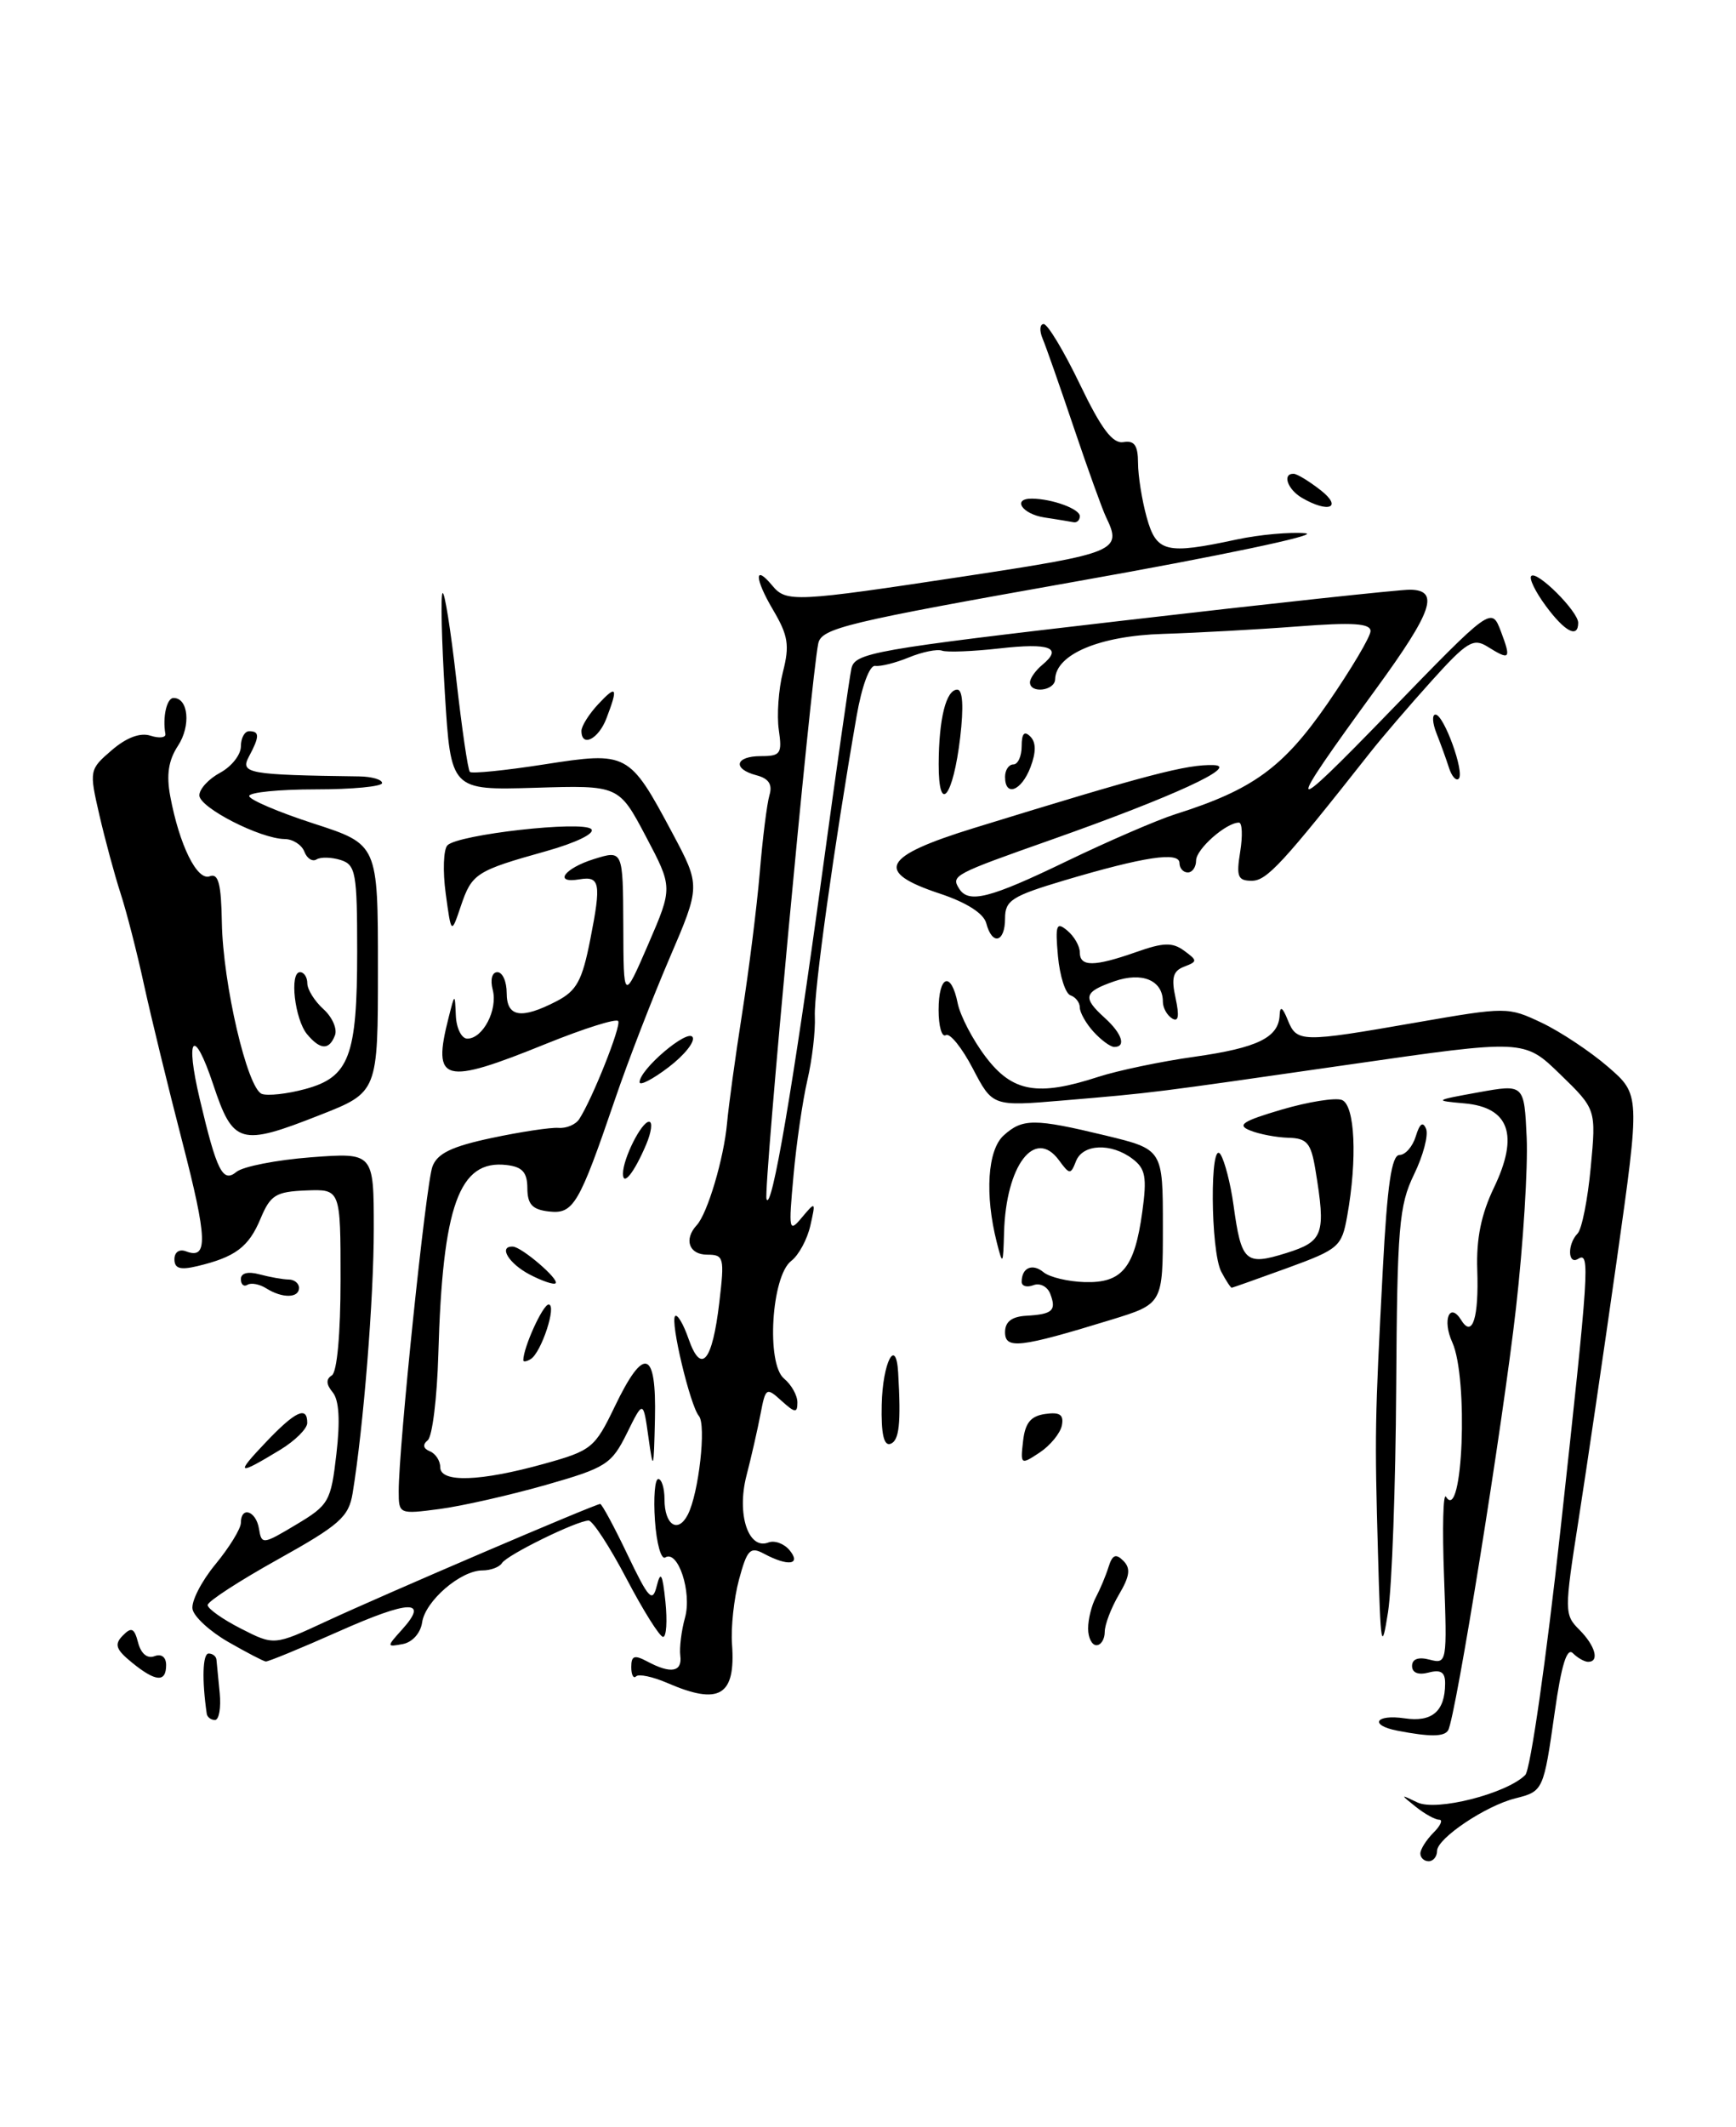 <?xml version="1.0" encoding="UTF-8" standalone="no"?>
<!DOCTYPE svg PUBLIC "-//W3C//DTD SVG 1.1//EN" "http://www.w3.org/Graphics/SVG/1.1/DTD/svg11.dtd" >
<svg xmlns="http://www.w3.org/2000/svg" xmlns:xlink="http://www.w3.org/1999/xlink" version="1.1" viewBox="0 0 209 256">
 <g >
 <path fill="currentColor"
d=" M 127.84 171.55 C 128.09 170.26 127.60 169.92 125.84 170.17 C 124.09 170.42 123.42 171.24 123.17 173.43 C 122.84 176.29 122.89 176.32 125.17 174.81 C 126.45 173.96 127.65 172.49 127.84 171.55 Z  M 171.00 223.07 C 171.00 222.56 171.71 221.44 172.57 220.57 C 173.44 219.71 173.75 219.00 173.26 219.00 C 172.78 219.00 171.51 218.30 170.44 217.44 C 168.56 215.94 168.56 215.92 170.64 216.92 C 172.92 218.02 181.37 215.87 183.63 213.62 C 184.25 213.00 186.16 199.68 187.88 184.00 C 191.32 152.61 191.46 150.60 190.00 151.50 C 188.74 152.28 188.68 149.73 189.93 148.45 C 190.44 147.93 191.15 144.35 191.51 140.50 C 192.17 133.50 192.17 133.50 187.83 129.29 C 183.50 125.08 183.50 125.08 162.50 128.11 C 138.31 131.59 139.18 131.49 128.00 132.44 C 119.50 133.16 119.50 133.16 117.12 128.60 C 115.81 126.09 114.35 124.28 113.87 124.58 C 113.39 124.88 113.00 123.52 113.00 121.56 C 113.00 117.35 114.51 116.82 115.30 120.75 C 115.61 122.26 117.12 125.17 118.68 127.21 C 121.89 131.44 124.93 131.98 132.22 129.60 C 134.57 128.84 139.79 127.74 143.81 127.18 C 151.44 126.10 153.96 124.86 154.06 122.13 C 154.11 121.03 154.42 121.23 155.03 122.75 C 156.13 125.47 156.63 125.48 170.50 123.06 C 181.38 121.17 181.55 121.17 185.61 123.09 C 187.86 124.16 191.46 126.55 193.59 128.39 C 197.46 131.74 197.46 131.74 194.65 151.62 C 193.10 162.55 191.03 176.62 190.05 182.89 C 188.32 193.94 188.33 194.33 190.14 196.14 C 192.06 198.06 192.60 200.00 191.20 200.00 C 190.76 200.00 189.93 199.53 189.36 198.96 C 188.64 198.24 187.97 200.42 187.18 206.03 C 185.83 215.51 185.80 215.58 182.44 216.43 C 178.86 217.32 173.03 221.24 173.01 222.75 C 173.01 223.44 172.55 224.00 172.00 224.00 C 171.45 224.00 171.00 223.58 171.00 223.07 Z  M 168.25 208.29 C 164.80 207.63 165.58 206.28 169.11 206.80 C 172.41 207.29 173.96 205.96 173.98 202.63 C 174.00 201.26 173.48 200.90 172.00 201.29 C 170.75 201.62 170.00 201.32 170.00 200.50 C 170.00 199.66 170.76 199.38 172.12 199.74 C 174.20 200.28 174.23 200.09 173.85 189.71 C 173.63 183.88 173.74 179.58 174.09 180.14 C 176.10 183.40 176.81 165.87 174.84 161.54 C 173.61 158.85 174.53 156.62 175.93 158.89 C 177.27 161.06 178.05 158.60 177.85 152.82 C 177.72 149.09 178.32 146.13 179.87 142.91 C 182.89 136.61 181.71 133.27 176.30 132.79 C 172.60 132.46 172.65 132.43 178.00 131.46 C 183.50 130.47 183.50 130.47 183.80 136.92 C 183.96 140.47 183.39 149.70 182.51 157.44 C 180.95 171.25 175.24 206.78 174.34 208.25 C 173.87 209.03 172.12 209.04 168.25 208.29 Z  M 24.89 206.25 C 24.30 202.18 24.39 199.00 25.12 199.00 C 25.60 199.00 26.03 199.34 26.06 199.75 C 26.10 200.16 26.27 201.96 26.45 203.75 C 26.62 205.54 26.37 207.00 25.88 207.00 C 25.40 207.00 24.95 206.66 24.89 206.25 Z  M 80.33 202.54 C 78.59 201.79 76.90 201.43 76.58 201.75 C 76.26 202.07 76.00 201.57 76.00 200.63 C 76.00 199.26 76.37 199.13 77.93 199.96 C 80.77 201.48 82.16 201.23 81.90 199.25 C 81.78 198.29 82.04 196.23 82.47 194.68 C 83.32 191.63 81.63 186.49 80.09 187.44 C 79.60 187.75 79.04 185.75 78.85 183.00 C 78.66 180.25 78.84 178.00 79.25 178.00 C 79.66 178.00 80.00 179.10 80.00 180.44 C 80.00 183.54 81.62 184.60 82.81 182.28 C 84.13 179.70 85.05 171.48 84.14 170.41 C 83.09 169.17 80.66 159.00 81.28 158.39 C 81.55 158.12 82.28 159.35 82.90 161.14 C 84.42 165.49 85.76 163.89 86.60 156.74 C 87.24 151.33 87.15 151.00 85.14 151.00 C 82.95 151.00 82.30 149.16 83.88 147.45 C 85.18 146.05 87.15 139.40 87.53 135.18 C 87.71 133.16 88.52 127.22 89.34 122.00 C 90.16 116.78 91.12 109.12 91.47 105.00 C 91.81 100.88 92.34 96.68 92.64 95.68 C 93.02 94.41 92.54 93.69 91.09 93.31 C 88.14 92.54 88.49 91.00 91.61 91.00 C 93.98 91.00 94.18 90.70 93.76 87.83 C 93.51 86.09 93.73 82.95 94.26 80.86 C 95.08 77.66 94.89 76.48 93.07 73.40 C 90.83 69.61 90.78 67.82 92.98 70.48 C 94.67 72.51 95.67 72.46 116.25 69.34 C 134.48 66.57 135.13 66.30 133.16 62.24 C 132.70 61.28 130.96 56.45 129.29 51.50 C 127.62 46.55 125.93 41.71 125.52 40.75 C 125.12 39.79 125.18 39.00 125.65 39.00 C 126.13 39.00 128.09 42.26 130.01 46.25 C 132.59 51.62 133.95 53.42 135.25 53.21 C 136.57 52.98 137.00 53.60 137.01 55.71 C 137.01 57.24 137.48 60.19 138.05 62.25 C 139.23 66.49 140.35 66.76 148.88 64.93 C 151.62 64.34 155.36 64.01 157.18 64.18 C 159.01 64.36 146.65 66.95 129.72 69.95 C 101.77 74.91 98.90 75.60 98.51 77.45 C 97.62 81.79 91.89 143.17 92.28 144.30 C 92.87 146.05 95.51 130.62 99.00 105.00 C 100.69 92.62 102.26 81.58 102.50 80.47 C 102.90 78.57 105.10 78.18 135.21 74.69 C 152.97 72.63 168.51 70.96 169.75 70.97 C 173.35 71.02 172.48 73.55 165.70 82.86 C 154.45 98.29 154.66 98.70 167.21 85.75 C 179.56 73.01 179.56 73.01 180.70 76.00 C 181.96 79.35 181.80 79.52 179.06 77.81 C 177.38 76.76 176.57 77.26 172.33 81.97 C 169.67 84.92 166.38 88.76 165.00 90.51 C 154.41 103.94 152.51 106.00 150.71 106.00 C 149.02 106.00 148.82 105.51 149.31 102.50 C 149.62 100.58 149.55 99.00 149.16 99.00 C 147.62 99.00 144.00 102.19 144.00 103.56 C 144.00 104.35 143.55 105.00 143.00 105.00 C 142.45 105.00 142.00 104.49 142.00 103.87 C 142.00 102.46 137.75 103.10 128.15 105.95 C 121.80 107.85 121.00 108.36 121.00 110.54 C 121.00 113.43 119.45 113.83 118.74 111.12 C 118.43 109.93 116.38 108.62 113.13 107.54 C 105.22 104.92 106.19 103.07 117.27 99.65 C 138.16 93.21 142.89 91.97 146.12 92.08 C 149.26 92.19 141.22 95.88 126.66 101.03 C 114.81 105.21 114.49 105.37 115.46 106.93 C 116.60 108.78 119.14 108.13 128.45 103.63 C 133.43 101.23 139.30 98.69 141.50 97.99 C 150.84 95.04 154.49 92.38 159.83 84.66 C 162.67 80.54 165.00 76.62 165.00 75.95 C 165.00 75.02 162.86 74.88 156.25 75.39 C 151.44 75.76 144.12 76.16 140.00 76.29 C 132.39 76.52 127.11 78.74 127.03 81.75 C 127.00 83.14 124.00 83.51 124.00 82.12 C 124.00 81.64 124.67 80.69 125.49 80.01 C 127.98 77.95 126.41 77.35 120.31 78.04 C 117.11 78.40 114.02 78.52 113.42 78.31 C 112.83 78.09 111.03 78.46 109.42 79.12 C 107.82 79.78 105.99 80.24 105.36 80.14 C 104.69 80.04 103.75 82.59 103.12 86.23 C 100.42 101.78 97.96 119.42 98.10 122.32 C 98.18 124.07 97.78 127.53 97.20 130.00 C 96.63 132.47 95.87 137.65 95.53 141.50 C 94.92 148.13 94.98 148.40 96.56 146.50 C 98.19 144.56 98.22 144.59 97.56 147.50 C 97.19 149.15 96.16 151.06 95.26 151.75 C 92.87 153.57 92.23 164.12 94.39 165.91 C 95.28 166.65 96.00 167.93 96.00 168.78 C 96.00 170.09 95.72 170.06 94.09 168.59 C 92.26 166.93 92.17 166.99 91.56 170.18 C 91.21 172.01 90.45 175.36 89.86 177.63 C 88.68 182.25 90.10 186.56 92.50 185.64 C 93.25 185.35 94.39 185.77 95.05 186.56 C 96.51 188.32 94.89 188.55 91.98 186.99 C 90.32 186.10 89.95 186.48 88.97 190.10 C 88.36 192.37 87.98 195.87 88.13 197.89 C 88.58 204.10 86.61 205.27 80.33 202.54 Z  M 15.86 200.07 C 13.94 198.50 13.74 197.90 14.78 196.84 C 15.83 195.77 16.17 195.93 16.63 197.70 C 16.98 199.03 17.74 199.65 18.60 199.32 C 19.44 199.00 20.00 199.43 20.00 200.39 C 20.00 202.52 18.74 202.42 15.86 200.07 Z  M 27.50 197.62 C 25.30 196.36 23.35 194.58 23.18 193.66 C 23.00 192.75 24.24 190.32 25.93 188.27 C 27.62 186.22 29.00 183.97 29.00 183.27 C 29.00 181.22 30.83 181.82 31.18 183.99 C 31.49 185.91 31.64 185.89 35.65 183.49 C 39.60 181.13 39.84 180.71 40.50 174.98 C 40.97 170.94 40.82 168.49 40.05 167.56 C 39.26 166.61 39.23 165.97 39.95 165.53 C 40.58 165.14 41.00 160.51 41.00 153.99 C 41.00 143.11 41.00 143.11 36.86 143.27 C 33.20 143.42 32.56 143.81 31.36 146.68 C 29.94 150.08 28.33 151.29 23.75 152.38 C 21.69 152.87 21.00 152.67 21.00 151.55 C 21.00 150.69 21.59 150.29 22.40 150.60 C 25.07 151.62 24.98 149.14 21.93 137.35 C 20.24 130.83 18.18 122.36 17.34 118.53 C 16.51 114.69 15.24 109.74 14.52 107.53 C 13.80 105.31 12.65 101.06 11.96 98.07 C 10.73 92.72 10.75 92.61 13.46 90.28 C 15.23 88.76 16.88 88.14 18.12 88.54 C 19.18 88.88 19.99 88.78 19.91 88.33 C 19.55 86.30 20.08 84.00 20.89 84.00 C 22.69 84.00 23.00 87.35 21.43 89.75 C 20.28 91.50 20.01 93.25 20.50 95.85 C 21.60 101.72 23.73 106.04 25.25 105.46 C 26.29 105.06 26.63 106.34 26.71 111.03 C 26.84 118.41 29.77 130.98 31.52 131.65 C 32.22 131.91 34.56 131.66 36.73 131.07 C 42.05 129.64 43.00 127.13 43.00 114.52 C 43.00 105.03 42.83 104.08 41.01 103.50 C 39.91 103.16 38.61 103.12 38.11 103.43 C 37.62 103.74 36.95 103.32 36.64 102.49 C 36.32 101.67 35.26 100.99 34.28 100.98 C 31.32 100.94 24.00 97.19 24.00 95.72 C 24.00 94.96 25.12 93.74 26.50 93.00 C 27.87 92.26 29.00 90.84 29.00 89.83 C 29.00 88.82 29.45 88.00 30.00 88.00 C 31.27 88.00 31.26 88.65 29.96 91.07 C 28.89 93.08 29.86 93.26 43.25 93.44 C 44.76 93.46 46.00 93.82 46.00 94.24 C 46.00 94.66 42.40 95.00 38.00 95.00 C 33.60 95.00 30.00 95.36 30.00 95.80 C 30.00 96.23 33.49 97.73 37.75 99.11 C 45.50 101.62 45.50 101.62 45.50 116.53 C 45.50 131.45 45.50 131.45 38.50 134.20 C 28.91 137.98 28.07 137.74 25.66 130.50 C 23.33 123.50 22.25 124.69 24.05 132.28 C 26.10 140.96 26.82 142.39 28.46 141.04 C 29.24 140.39 33.28 139.60 37.44 139.28 C 45.00 138.71 45.00 138.71 45.00 147.90 C 45.00 156.30 43.76 171.75 42.45 179.73 C 41.98 182.56 40.89 183.53 33.46 187.67 C 28.81 190.26 25.00 192.73 25.00 193.17 C 25.00 193.60 26.80 194.88 29.00 196.00 C 33.00 198.04 33.00 198.04 39.25 195.14 C 46.19 191.91 71.67 181.00 72.26 181.00 C 72.46 181.00 73.95 183.75 75.55 187.11 C 78.11 192.45 78.55 192.93 79.07 190.86 C 79.54 189.00 79.76 189.40 80.11 192.75 C 80.35 195.09 80.23 197.00 79.83 197.00 C 79.43 197.00 77.45 193.85 75.43 190.00 C 73.41 186.15 71.35 183.00 70.87 183.00 C 69.47 183.00 61.04 187.13 60.43 188.12 C 60.13 188.60 59.07 189.00 58.08 189.00 C 55.45 189.00 51.19 192.68 50.82 195.26 C 50.63 196.54 49.65 197.64 48.50 197.86 C 46.53 198.23 46.53 198.20 48.41 196.11 C 51.69 192.47 49.32 192.54 40.76 196.35 C 36.22 198.37 32.27 199.99 32.00 199.96 C 31.73 199.94 29.70 198.88 27.50 197.62 Z  M 165.90 187.00 C 165.49 172.49 165.52 171.04 166.48 152.75 C 167.01 142.62 167.54 139.00 168.49 139.00 C 169.19 139.00 170.07 137.99 170.45 136.75 C 170.92 135.21 171.31 134.93 171.69 135.86 C 171.99 136.61 171.34 139.09 170.23 141.36 C 168.43 145.08 168.21 147.66 168.09 167.00 C 168.02 178.82 167.58 190.97 167.11 194.00 C 166.33 198.95 166.21 198.25 165.90 187.00 Z  M 131.00 195.99 C 131.00 194.88 131.42 193.19 131.93 192.24 C 132.44 191.28 133.13 189.64 133.46 188.58 C 133.92 187.11 134.34 186.94 135.24 187.84 C 136.15 188.75 136.02 189.69 134.71 191.91 C 133.77 193.51 133.00 195.53 133.00 196.40 C 133.00 197.28 132.55 198.00 132.00 198.00 C 131.45 198.00 131.00 197.09 131.00 195.99 Z  M 48.00 179.47 C 48.00 174.11 51.28 142.48 52.06 140.40 C 52.64 138.82 54.37 137.98 59.17 136.96 C 62.65 136.22 66.28 135.67 67.23 135.74 C 68.18 135.82 69.31 135.34 69.73 134.69 C 71.32 132.25 74.80 123.49 74.43 122.89 C 74.22 122.54 70.32 123.77 65.77 125.61 C 53.34 130.65 52.02 130.30 54.00 122.50 C 54.76 119.50 54.76 119.50 54.88 122.25 C 54.95 123.76 55.57 125.00 56.26 125.00 C 58.14 125.00 59.95 121.52 59.32 119.12 C 59.00 117.89 59.24 117.00 59.88 117.00 C 60.50 117.00 61.00 118.12 61.00 119.50 C 61.00 122.42 62.74 122.70 67.00 120.50 C 69.43 119.24 70.09 118.04 71.07 113.03 C 72.40 106.29 72.24 105.41 69.75 105.83 C 66.59 106.36 67.92 104.51 71.50 103.39 C 75.00 102.30 75.00 102.30 75.04 111.40 C 75.07 120.50 75.07 120.50 78.04 113.65 C 81.00 106.80 81.00 106.80 77.75 100.65 C 74.50 94.50 74.50 94.50 64.39 94.81 C 54.28 95.11 54.28 95.11 53.56 83.47 C 53.17 77.06 53.04 71.63 53.28 71.38 C 53.52 71.14 54.26 75.79 54.93 81.71 C 55.60 87.63 56.33 92.67 56.57 92.90 C 56.80 93.13 60.81 92.73 65.49 92.00 C 75.57 90.43 75.75 90.53 80.95 100.26 C 84.34 106.62 84.34 106.62 80.60 115.33 C 78.54 120.13 75.59 127.75 74.05 132.28 C 69.70 145.02 69.04 146.14 66.07 145.80 C 64.08 145.57 63.50 144.94 63.49 143.00 C 63.48 141.09 62.89 140.43 60.99 140.21 C 55.27 139.54 53.28 145.05 52.77 163.00 C 52.62 168.22 52.05 172.87 51.50 173.33 C 50.85 173.86 50.94 174.33 51.75 174.66 C 52.44 174.94 53.00 175.80 53.00 176.58 C 53.00 178.47 57.81 178.31 65.50 176.17 C 71.23 174.58 71.61 174.26 74.00 169.30 C 77.53 161.94 79.04 162.40 78.85 170.75 C 78.71 176.98 78.65 177.15 78.07 173.00 C 77.44 168.50 77.44 168.50 75.47 172.50 C 73.61 176.24 72.98 176.64 65.66 178.73 C 61.36 179.95 55.63 181.25 52.92 181.61 C 48.05 182.25 48.00 182.23 48.00 179.47 Z  M 31.95 173.63 C 35.55 169.83 37.00 169.15 36.99 171.25 C 36.99 171.94 35.53 173.39 33.74 174.48 C 28.57 177.62 28.28 177.49 31.95 173.63 Z  M 106.15 169.06 C 106.26 163.97 107.88 160.82 108.13 165.19 C 108.49 171.34 108.26 173.41 107.19 173.77 C 106.40 174.03 106.07 172.52 106.15 169.06 Z  M 63.00 163.71 C 63.00 162.18 65.35 157.00 66.05 157.00 C 67.07 157.00 65.18 162.77 63.90 163.56 C 63.41 163.87 63.00 163.93 63.00 163.71 Z  M 121.00 160.33 C 121.00 159.07 121.80 158.45 123.57 158.35 C 126.73 158.17 127.21 157.72 126.44 155.71 C 126.11 154.84 125.20 154.37 124.42 154.67 C 123.64 154.97 123.00 154.79 123.00 154.27 C 123.00 152.57 124.29 152.00 125.63 153.11 C 126.35 153.71 128.58 154.24 130.59 154.30 C 135.09 154.43 136.59 152.60 137.52 145.86 C 138.10 141.67 137.91 140.65 136.35 139.47 C 133.78 137.52 130.35 137.66 129.54 139.75 C 128.90 141.39 128.77 141.38 127.48 139.62 C 124.58 135.69 121.11 140.25 120.88 148.32 C 120.77 152.27 120.72 152.34 120.00 149.50 C 118.55 143.78 118.89 138.41 120.83 136.65 C 123.11 134.59 124.52 134.59 133.11 136.66 C 140.00 138.33 140.00 138.33 140.00 147.62 C 140.00 156.92 140.00 156.92 133.75 158.84 C 122.77 162.21 121.00 162.41 121.00 160.33 Z  M 32.05 155.05 C 31.25 154.55 30.24 154.35 29.80 154.62 C 29.36 154.90 29.00 154.59 29.00 153.94 C 29.00 153.21 29.85 152.99 31.25 153.37 C 32.49 153.70 34.06 153.98 34.75 153.99 C 35.44 153.99 36.00 154.45 36.00 155.00 C 36.00 156.24 33.98 156.27 32.05 155.05 Z  M 63.75 153.38 C 61.23 152.05 59.97 149.95 61.75 150.03 C 62.82 150.08 67.36 153.97 66.89 154.44 C 66.68 154.65 65.26 154.17 63.75 153.38 Z  M 147.04 153.07 C 145.72 150.61 145.64 136.88 146.95 138.95 C 147.45 139.75 148.15 142.47 148.50 145.00 C 149.45 151.90 149.93 152.34 154.84 150.81 C 159.35 149.40 159.65 148.56 158.36 140.75 C 157.83 137.55 157.35 136.99 155.12 136.93 C 153.68 136.89 151.60 136.50 150.50 136.05 C 148.87 135.40 149.59 134.93 154.30 133.54 C 157.50 132.60 160.76 132.08 161.55 132.38 C 163.13 132.99 163.43 139.47 162.19 146.36 C 161.53 150.04 161.19 150.34 155.00 152.60 C 151.43 153.90 148.40 154.97 148.29 154.98 C 148.17 154.99 147.60 154.13 147.04 153.07 Z  M 75.00 141.25 C 75.00 139.44 77.23 135.00 78.14 135.00 C 78.59 135.00 78.43 136.24 77.79 137.75 C 76.35 141.14 75.00 142.83 75.00 141.25 Z  M 77.00 130.24 C 77.00 128.71 82.76 123.80 83.38 124.81 C 83.71 125.34 82.41 126.98 80.49 128.44 C 78.57 129.90 77.00 130.71 77.00 130.24 Z  M 36.97 124.47 C 35.48 122.67 34.83 117.00 36.12 117.00 C 36.60 117.00 37.00 117.61 37.00 118.35 C 37.00 119.08 37.87 120.48 38.93 121.44 C 40.00 122.40 40.62 123.82 40.33 124.59 C 39.63 126.42 38.56 126.37 36.97 124.47 Z  M 131.65 124.17 C 130.74 123.17 130.00 121.85 130.00 121.25 C 130.00 120.66 129.50 120.00 128.88 119.79 C 128.27 119.59 127.59 117.47 127.37 115.08 C 127.03 111.30 127.18 110.90 128.49 111.99 C 129.32 112.68 130.00 113.86 130.00 114.62 C 130.00 116.37 131.72 116.36 136.79 114.58 C 140.06 113.42 141.15 113.39 142.55 114.41 C 144.18 115.61 144.19 115.71 142.56 116.34 C 141.22 116.85 140.99 117.68 141.53 120.12 C 142.00 122.30 141.88 123.04 141.11 122.57 C 140.50 122.19 140.00 121.29 140.00 120.56 C 140.00 117.98 137.51 116.93 134.15 118.10 C 130.47 119.38 130.29 120.05 133.00 122.50 C 135.08 124.38 135.61 126.00 134.15 126.00 C 133.69 126.00 132.57 125.18 131.65 124.17 Z  M 53.66 107.54 C 53.29 104.83 53.39 102.21 53.87 101.73 C 55.18 100.42 70.14 98.74 71.18 99.78 C 71.69 100.29 69.39 101.41 65.78 102.43 C 57.30 104.80 56.81 105.12 55.48 109.05 C 54.33 112.46 54.33 112.46 53.66 107.54 Z  M 113.01 91.95 C 113.03 86.48 113.90 83.00 115.25 83.00 C 115.91 83.00 116.03 85.06 115.60 88.74 C 114.75 95.96 112.99 98.14 113.01 91.95 Z  M 121.00 93.50 C 121.00 92.67 121.45 92.00 122.00 92.00 C 122.55 92.00 123.00 91.01 123.00 89.80 C 123.00 88.28 123.32 87.92 124.04 88.64 C 124.74 89.34 124.75 90.52 124.06 92.34 C 122.97 95.20 121.00 95.95 121.00 93.50 Z  M 174.44 92.39 C 174.11 91.35 173.43 89.49 172.94 88.25 C 172.45 87.01 172.39 86.00 172.82 86.00 C 173.83 86.00 176.36 92.98 175.62 93.72 C 175.30 94.03 174.77 93.43 174.44 92.39 Z  M 70.00 87.96 C 70.00 87.39 70.90 85.95 72.00 84.77 C 74.24 82.36 74.45 82.70 73.02 86.43 C 72.07 88.96 70.00 90.00 70.00 87.96 Z  M 186.10 72.92 C 184.85 71.23 184.06 69.61 184.35 69.32 C 185.04 68.63 190.00 73.59 190.00 74.95 C 190.00 76.87 188.40 76.04 186.10 72.92 Z  M 125.75 62.28 C 123.05 61.87 121.80 59.99 124.25 60.01 C 126.70 60.04 130.00 61.25 130.00 62.12 C 130.00 62.60 129.66 62.93 129.25 62.85 C 128.84 62.77 127.26 62.51 125.75 62.28 Z  M 156.75 59.92 C 155.00 58.90 154.34 56.98 155.75 57.02 C 156.16 57.03 157.62 57.92 159.00 59.00 C 161.67 61.09 159.96 61.79 156.75 59.92 Z "/>
</g>
</svg>